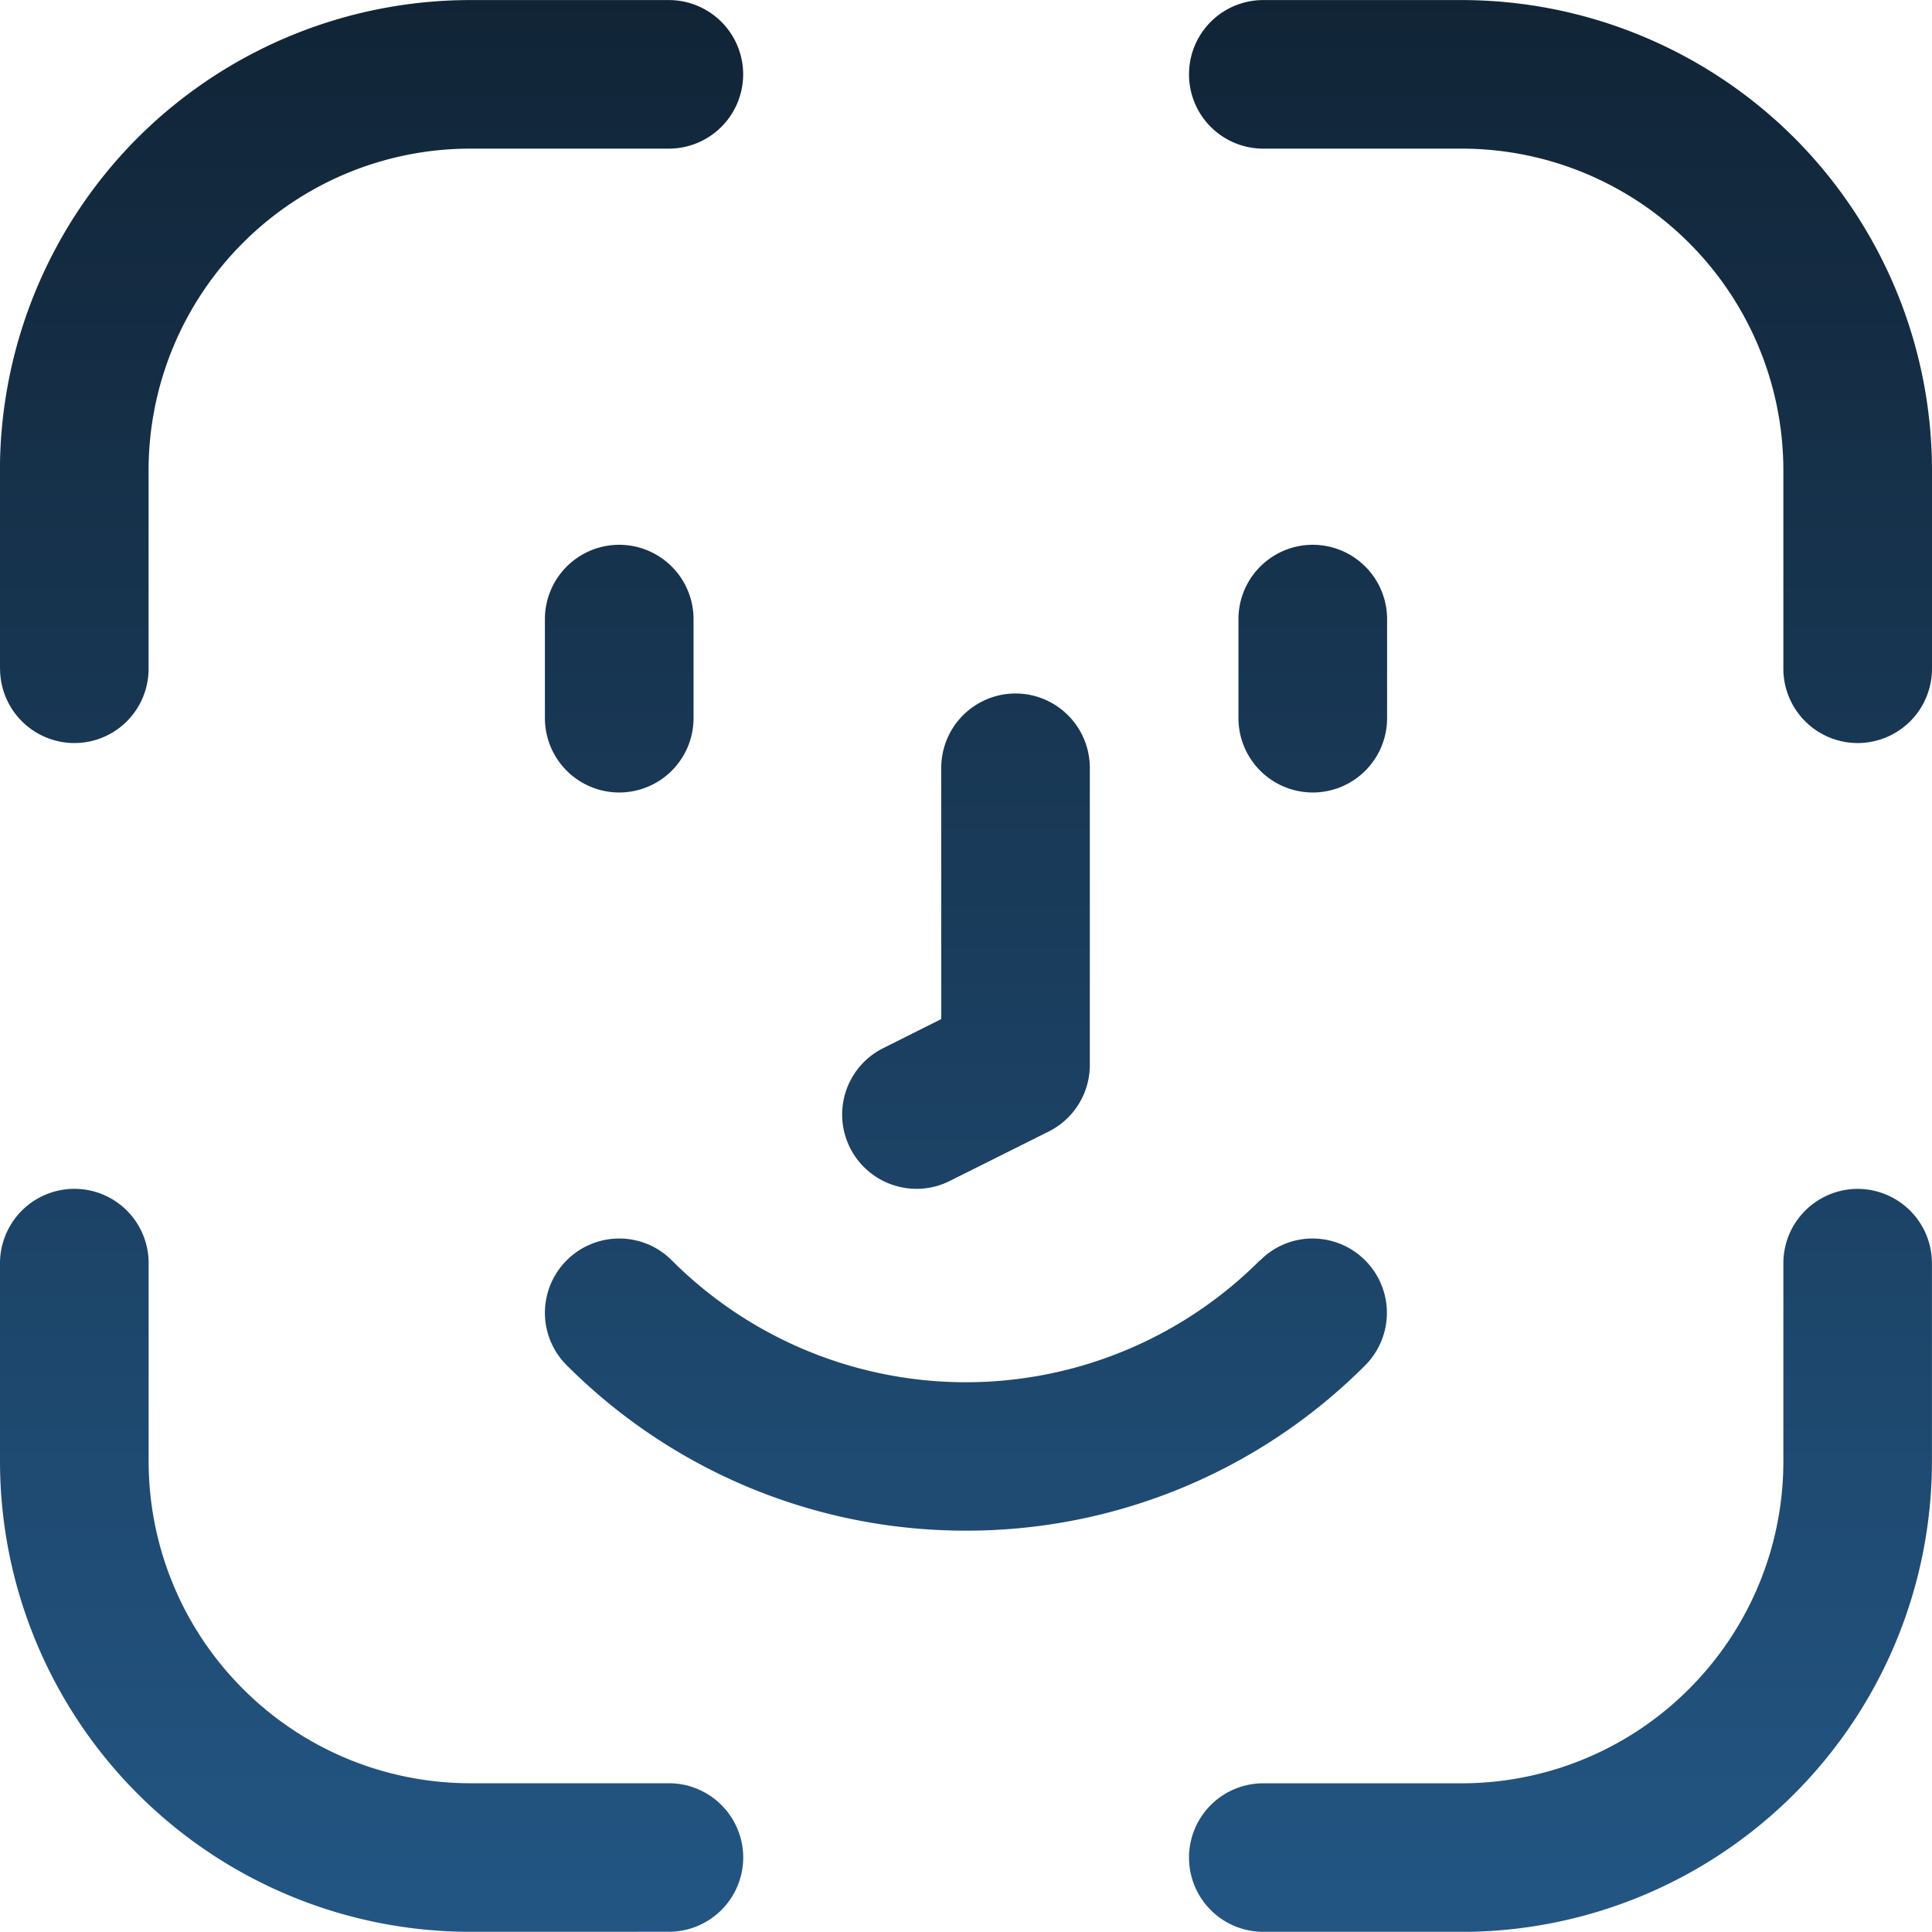 <svg xmlns="http://www.w3.org/2000/svg" xmlns:xlink="http://www.w3.org/1999/xlink" width="32.002" height="31.999" viewBox="0 0 32.002 31.999">
  <defs>
    <style>
      .cls-1 {
        fill: url(#linear-gradient);
      }
    </style>
    <linearGradient id="linear-gradient" x1="0.5" x2="0.5" y2="1" gradientUnits="objectBoundingBox">
      <stop offset="0" stop-color="#112436"/>
      <stop offset="1" stop-color="#235684"/>
    </linearGradient>
  </defs>
  <path id="Vereinigungsmenge_58" data-name="Vereinigungsmenge 58" class="cls-1" d="M-4592.076,10778a1.23,1.23,0,0,1-1.23-1.23,1.23,1.23,0,0,1,1.23-1.23h3.281a5.318,5.318,0,0,0,3.771-1.563,5.327,5.327,0,0,0,1.563-3.771v-3.281a1.232,1.232,0,0,1,1.231-1.231,1.232,1.232,0,0,1,1.23,1.231v3.281a7.8,7.8,0,0,1-2.283,5.512,7.793,7.793,0,0,1-5.513,2.283Zm-13.129,0a7.793,7.793,0,0,1-5.513-2.283,7.8,7.8,0,0,1-2.283-5.512v-3.281a1.233,1.233,0,0,1,1.234-1.231,1.23,1.23,0,0,1,1.228,1.231v3.281a5.327,5.327,0,0,0,1.563,3.771,5.318,5.318,0,0,0,3.771,1.563h3.284a1.232,1.232,0,0,1,1.231,1.23,1.232,1.232,0,0,1-1.231,1.23Zm1.593-9.383v0a1.225,1.225,0,0,1-.363-.871,1.232,1.232,0,0,1,1.231-1.23,1.224,1.224,0,0,1,.871.362c.222.222,0,0,0,0a6.885,6.885,0,0,0,9.741,0h.005a1.217,1.217,0,0,1,.868-.362,1.232,1.232,0,0,1,1.231,1.23,1.234,1.234,0,0,1-.36.871l0,0h0a9.323,9.323,0,0,1-6.612,2.738A9.323,9.323,0,0,1-4603.612,10768.617Zm4.69-3.606a1.229,1.229,0,0,1,.552-1.649l.96-.481v-4.163a1.232,1.232,0,0,1,1.231-1.23,1.232,1.232,0,0,1,1.23,1.23v4.926a1.233,1.233,0,0,1-.682,1.1l-1.639.819a1.214,1.214,0,0,1-.549.13A1.233,1.233,0,0,1-4598.922,10765.011Zm6.435-7.113v-1.643a1.232,1.232,0,0,1,1.231-1.23,1.232,1.232,0,0,1,1.231,1.23v1.643a1.232,1.232,0,0,1-1.231,1.23A1.232,1.232,0,0,1-4592.487,10757.9Zm-11.488,0v-1.643a1.232,1.232,0,0,1,1.231-1.23,1.232,1.232,0,0,1,1.231,1.23v1.643a1.232,1.232,0,0,1-1.231,1.23A1.232,1.232,0,0,1-4603.975,10757.9Zm20.514-.819v-3.284a5.33,5.33,0,0,0-1.563-3.771,5.323,5.323,0,0,0-3.771-1.561h-3.281a1.23,1.23,0,0,1-1.23-1.231,1.23,1.23,0,0,1,1.23-1.23h3.281a7.8,7.8,0,0,1,5.513,2.28,7.806,7.806,0,0,1,2.283,5.513v3.284a1.232,1.232,0,0,1-1.23,1.23A1.232,1.232,0,0,1-4583.461,10757.078Zm-29.541,0v-3.284a7.806,7.806,0,0,1,2.283-5.513,7.8,7.8,0,0,1,5.513-2.28h3.284a1.232,1.232,0,0,1,1.231,1.23,1.232,1.232,0,0,1-1.231,1.231h-3.284a5.323,5.323,0,0,0-3.771,1.561,5.33,5.33,0,0,0-1.563,3.771v3.284a1.229,1.229,0,0,1-1.228,1.23A1.233,1.233,0,0,1-4613,10757.078Z" transform="translate(4613.001 -10746.001)"/>
</svg>
